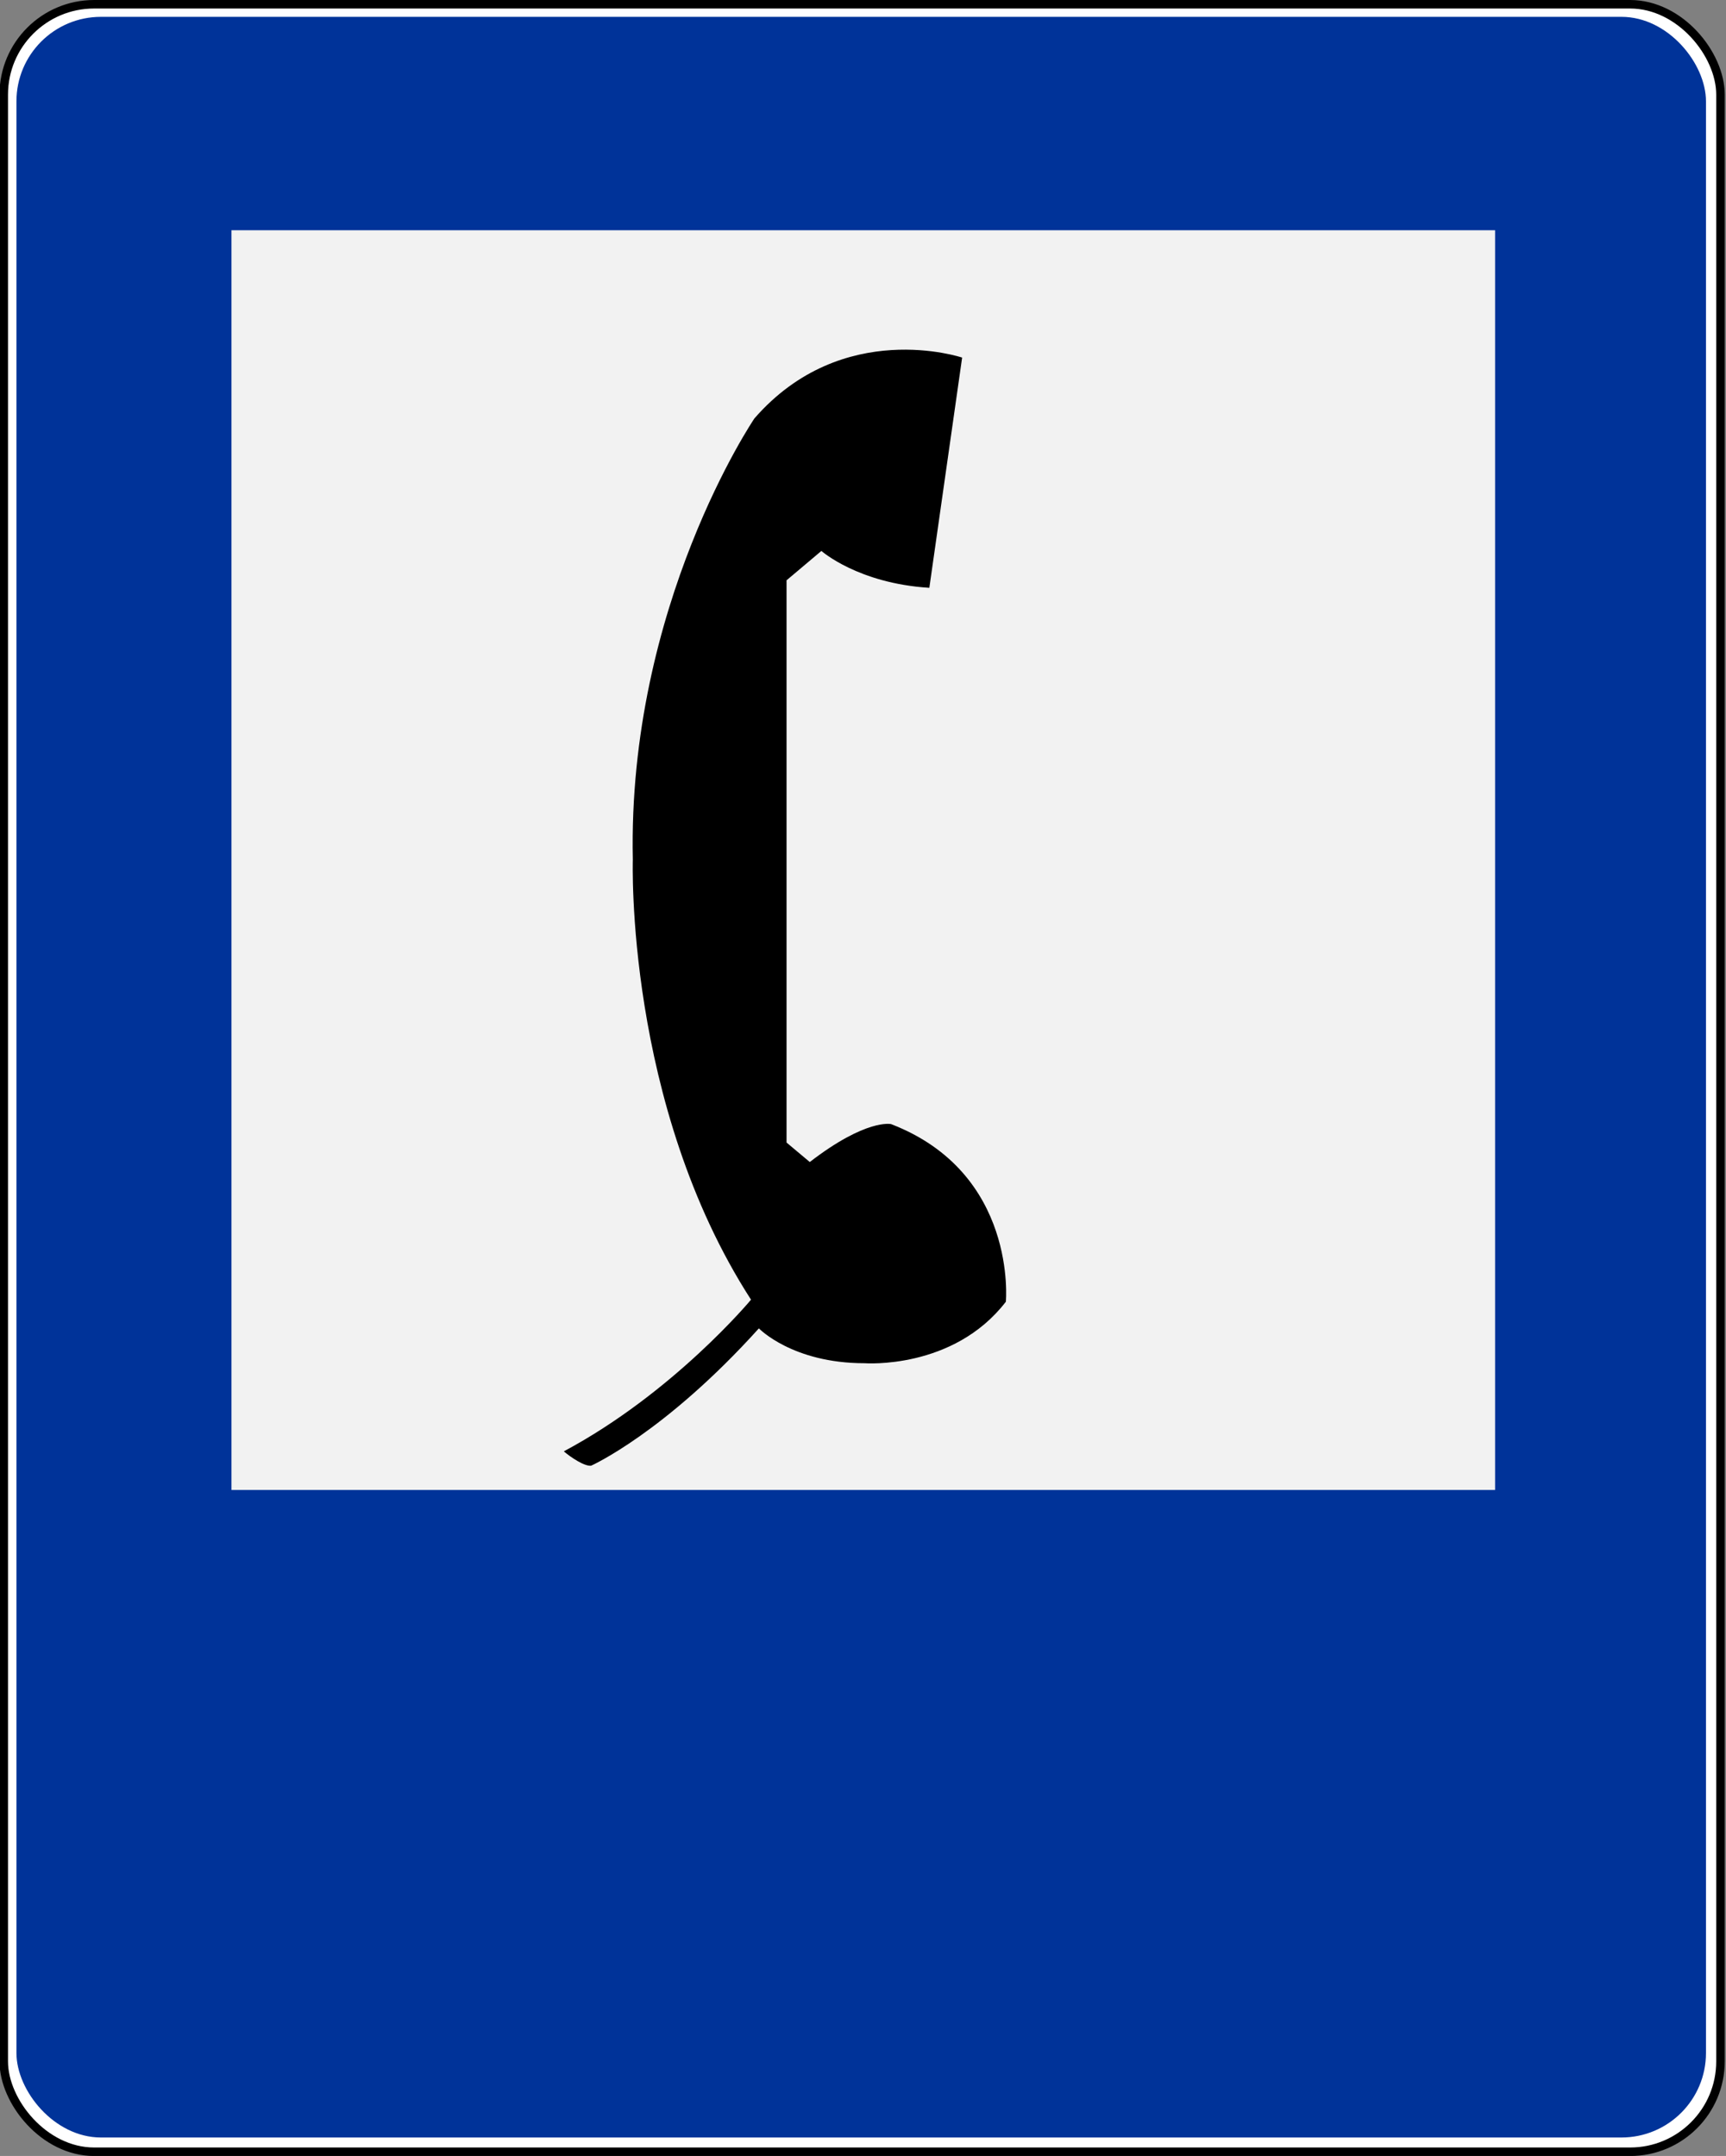 <?xml version="1.0" encoding="UTF-8" standalone="no"?>
<!-- Created with Inkscape (http://www.inkscape.org/) -->

<svg
   xmlns:svg="http://www.w3.org/2000/svg"
   xmlns="http://www.w3.org/2000/svg"
   version="1.1"
   width="602"
   height="752"
   id="svg2">
  <rect width="100%" height="100%" fill="#808080" stroke="none"/>
  <title
     id="title2988">Znak D-24</title>
  <defs
     id="defs4" />
  <g
     transform="translate(-1184.714,-13.505)"
     id="layer1">
    <rect
       width="598.767"
       height="749.053"
       ry="31.517"
       x="1186.021"
       y="14.99"
       id="rect2188"
       style="fill:#ffffff;fill-opacity:1;fill-rule:nonzero;stroke:#000000;stroke-width:2.97;stroke-linecap:butt;stroke-linejoin:round;stroke-miterlimit:4;stroke-opacity:1;stroke-dasharray:none;stroke-dashoffset:0" />
    <rect
       width="589.278"
       height="739.688"
       rx="29.464"
       ry="29.464"
       x="1190.45"
       y="19.38"
       id="rect1307"
       style="fill:#003399;fill-opacity:1;fill-rule:nonzero;stroke:none" />
    <rect
       width="440.732"
       height="439.396"
       ry="0"
       x="1265.446"
       y="93.814"
       id="rect3055"
       style="fill:#f2f2f2;fill-opacity:1;fill-rule:nonzero;stroke:none" />
    <path
       d="m 1381.368,519.739 c 38.365,-20.493 65.292,-52.901 65.292,-52.901 -43.965,-68.152 -41.225,-153.46 -41.225,-153.46 -1.906,-88.644 42.416,-153.936 42.416,-153.936 30.74,-35.267 72.44,-21.208 72.44,-21.208 l -11.438,80.304 c -24.902,-1.549 -37.65,-12.868 -37.65,-12.868 l -12.153,10.247 0,196.114 8.102,6.791 c 19.778,-15.251 28.357,-13.225 28.357,-13.225 44.203,17.038 40.033,61.956 40.033,61.956 -18.349,23.829 -49.326,21.446 -49.326,21.446 -25.144,0 -36.816,-12.153 -36.816,-12.153 -32.884,36.459 -58.501,47.897 -58.501,47.897 -2.276,0.304 -7.152,-2.939 -9.532,-5.004 z"
       id="path5588-4-8"
       style="fill:#000000;fill-opacity:1;stroke:none" />
  </g>
</svg>
